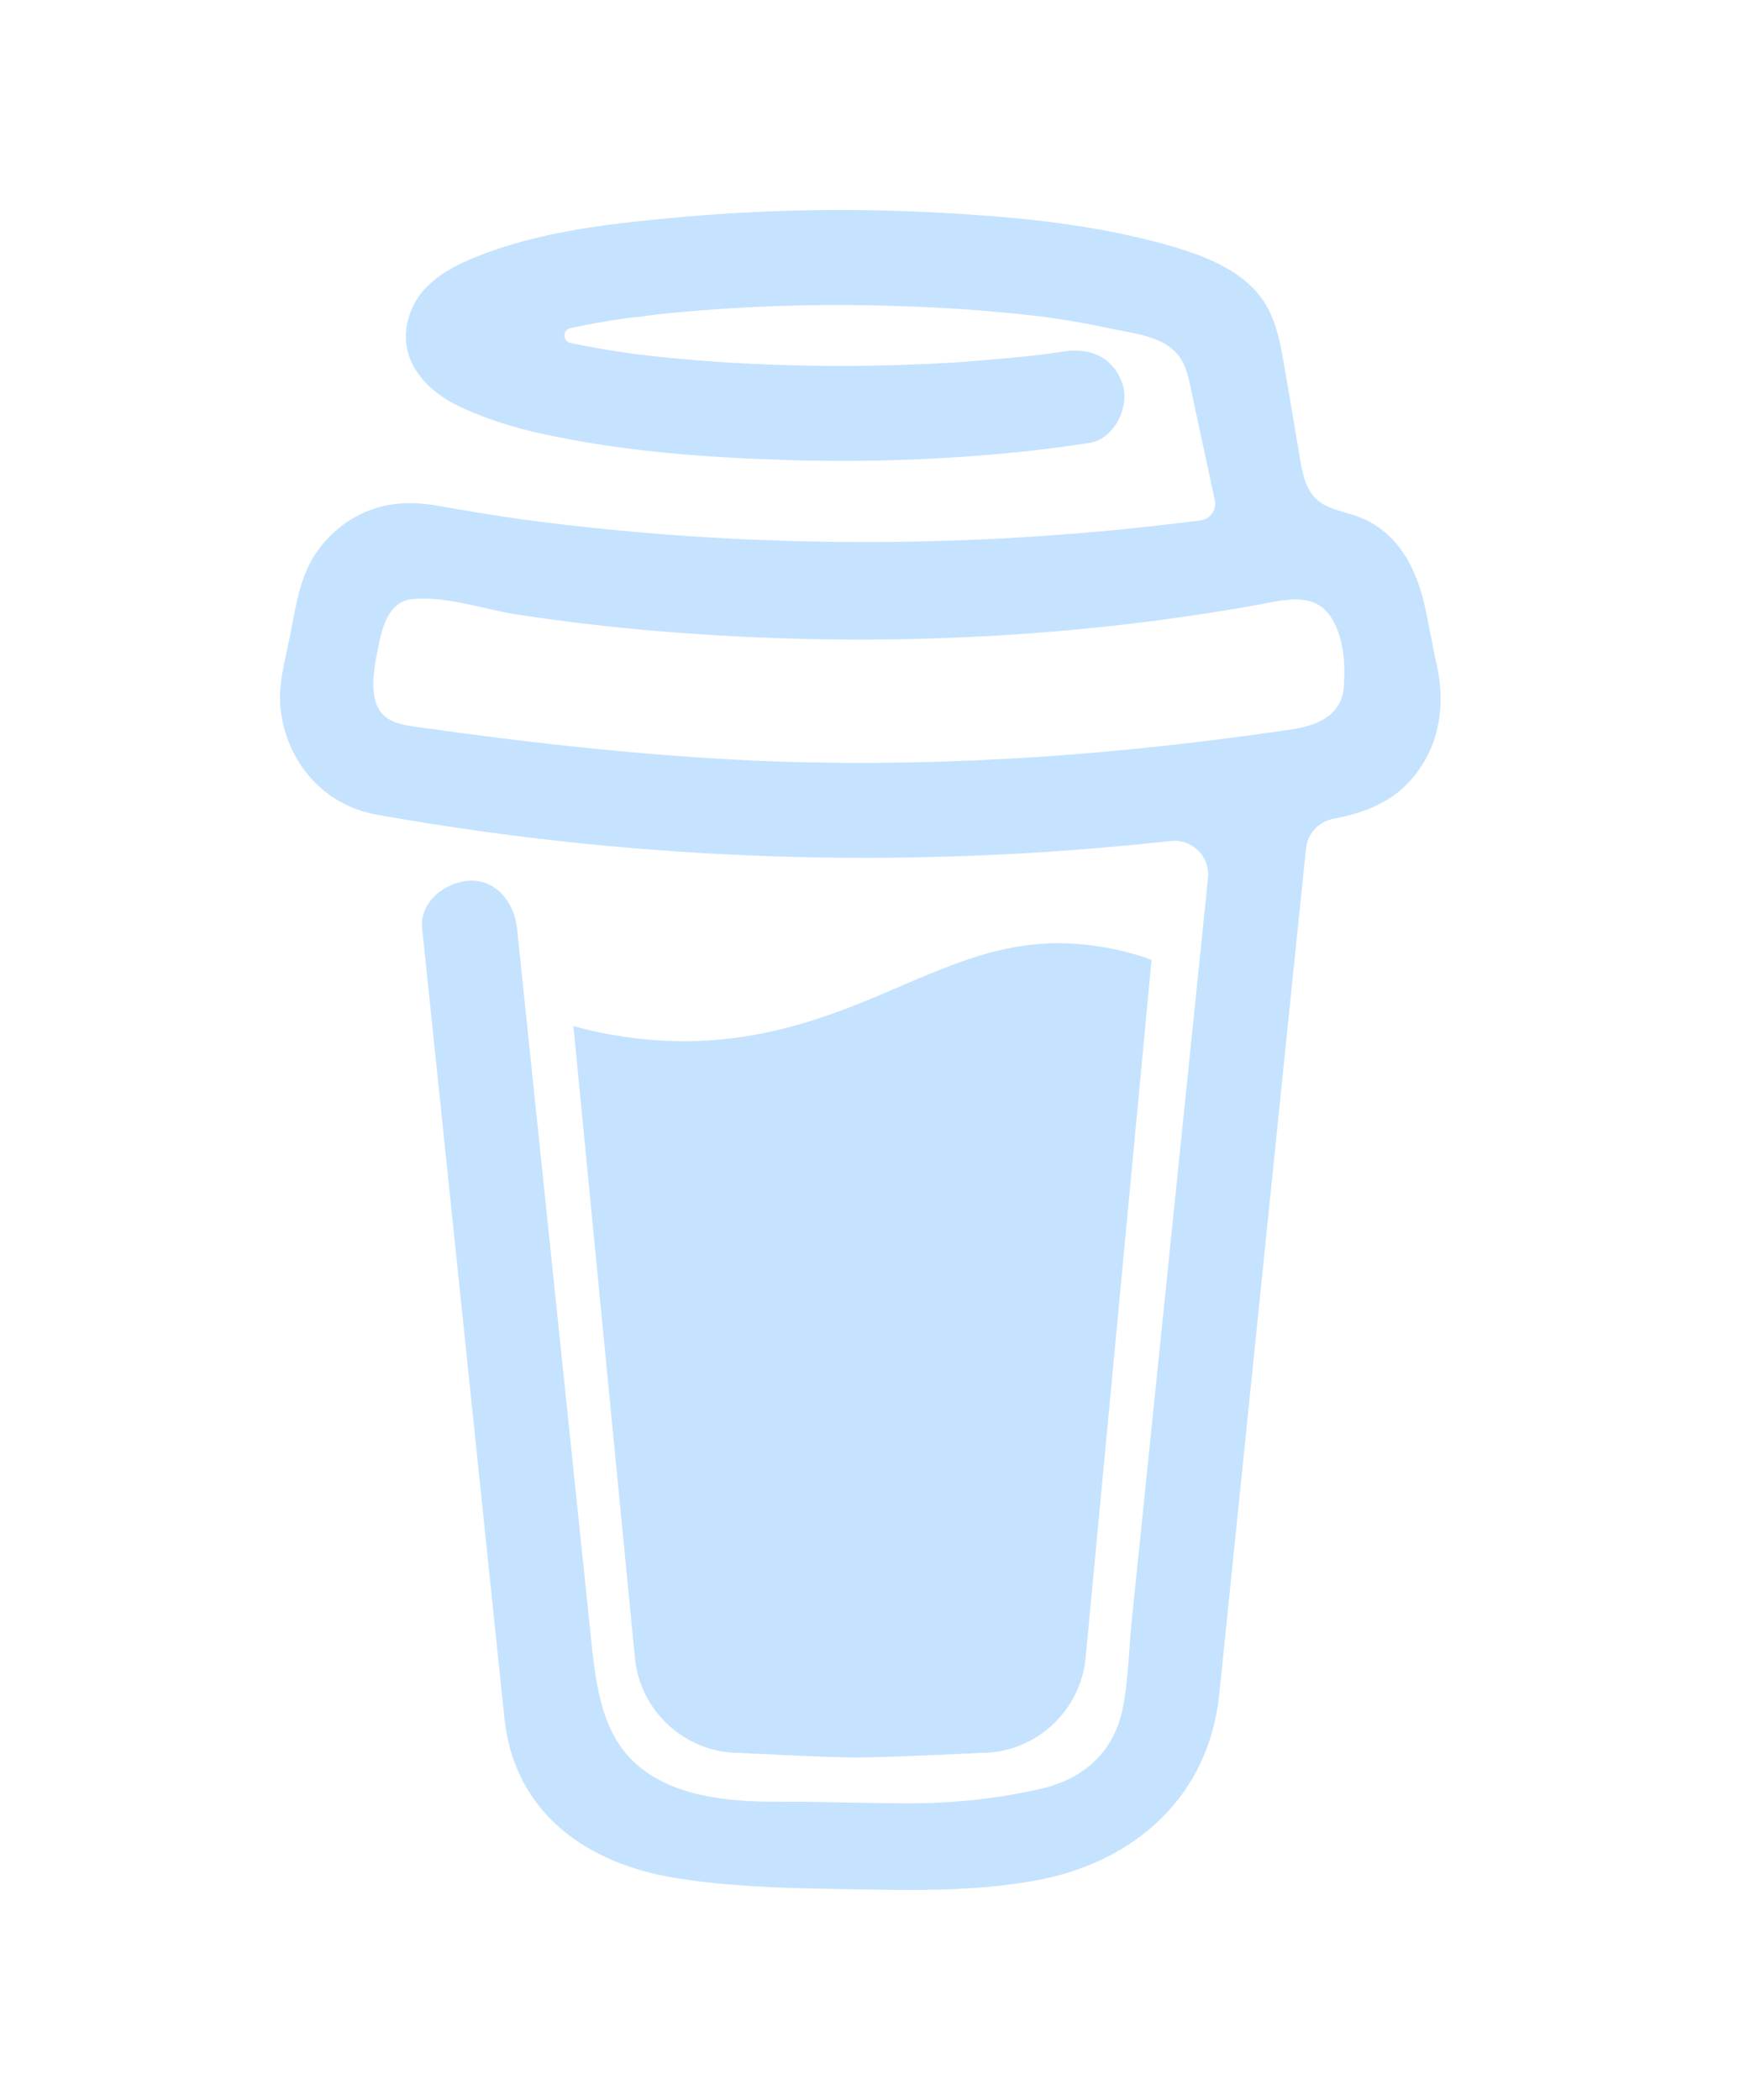 <svg width="25" height="30" viewBox="0 0 25 30" fill="none" xmlns="http://www.w3.org/2000/svg">
<path d="M20.506 9.415L20.374 8.749C20.255 8.151 19.986 7.586 19.373 7.37C19.176 7.301 18.953 7.272 18.803 7.129C18.651 6.986 18.607 6.763 18.572 6.557C18.507 6.179 18.447 5.801 18.38 5.424C18.323 5.099 18.278 4.734 18.13 4.437C17.935 4.037 17.533 3.803 17.134 3.649C16.929 3.573 16.72 3.508 16.508 3.455C15.508 3.192 14.458 3.095 13.431 3.039C12.198 2.971 10.961 2.992 9.731 3.101C8.816 3.184 7.851 3.285 6.981 3.601C6.663 3.717 6.335 3.857 6.093 4.102C5.796 4.404 5.7 4.872 5.916 5.248C6.07 5.515 6.331 5.704 6.608 5.828C6.968 5.99 7.345 6.112 7.731 6.194C8.806 6.432 9.92 6.525 11.018 6.564C12.237 6.613 13.454 6.574 14.668 6.446C14.967 6.412 15.266 6.373 15.564 6.327C15.916 6.273 16.142 5.814 16.038 5.493C15.914 5.11 15.581 4.962 15.204 5.02C14.738 5.094 14.244 5.128 13.822 5.166C12.644 5.246 11.465 5.248 10.286 5.172C9.9 5.146 9.514 5.11 9.129 5.065C9.043 5.055 8.949 5.04 8.871 5.029C8.628 4.992 8.387 4.949 8.147 4.899C8.036 4.872 8.036 4.714 8.147 4.687H8.152C8.429 4.627 8.709 4.578 8.99 4.54H8.992C9.123 4.531 9.255 4.508 9.386 4.492C10.524 4.373 11.669 4.333 12.812 4.372C13.486 4.391 14.158 4.439 14.829 4.516L15.057 4.547C15.324 4.587 15.59 4.635 15.855 4.692C16.247 4.777 16.75 4.805 16.925 5.234C16.98 5.371 17.005 5.522 17.036 5.665L17.355 7.149C17.362 7.18 17.362 7.213 17.355 7.245C17.349 7.277 17.336 7.307 17.317 7.334C17.299 7.36 17.275 7.383 17.247 7.4C17.219 7.417 17.188 7.428 17.156 7.433H17.153L17.041 7.448C15.468 7.647 13.884 7.746 12.298 7.743C10.727 7.741 9.157 7.64 7.599 7.439C7.459 7.422 7.306 7.397 7.182 7.379C6.856 7.331 6.533 7.271 6.209 7.218C5.816 7.153 5.441 7.186 5.086 7.379C4.796 7.539 4.559 7.783 4.411 8.08C4.257 8.396 4.212 8.74 4.144 9.08C4.075 9.42 3.968 9.787 4.009 10.136C4.096 10.889 4.622 11.501 5.379 11.638C9.123 12.306 12.943 12.432 16.722 12.014C16.794 12.005 16.867 12.013 16.935 12.037C17.003 12.061 17.065 12.1 17.117 12.15C17.168 12.201 17.207 12.263 17.232 12.331C17.256 12.399 17.265 12.472 17.257 12.544L17.186 13.241L16.168 23.148C16.127 23.558 16.121 23.98 16.043 24.385C15.921 25.022 15.49 25.413 14.861 25.556C14.282 25.687 13.697 25.755 13.105 25.761C12.449 25.765 11.795 25.736 11.139 25.739C10.44 25.743 9.583 25.679 9.044 25.159C8.569 24.701 8.504 23.985 8.439 23.366L7.708 16.353L7.386 13.259C7.349 12.908 7.1 12.564 6.708 12.581C6.372 12.596 5.99 12.881 6.03 13.26L6.258 15.445L7.207 24.557C7.354 25.901 8.381 26.625 9.653 26.829C10.395 26.949 11.156 26.973 11.91 26.985C12.876 27.001 13.852 27.038 14.802 26.863C16.21 26.605 17.267 25.665 17.418 24.206L18.442 14.211L18.657 12.124C18.667 12.02 18.71 11.922 18.781 11.845C18.851 11.768 18.945 11.717 19.047 11.698C19.449 11.62 19.834 11.486 20.121 11.18C20.576 10.692 20.667 10.057 20.506 9.415ZM19.028 10.187C18.883 10.324 18.665 10.388 18.45 10.42C16.034 10.779 13.584 10.96 11.142 10.88C9.394 10.82 7.665 10.626 5.935 10.382C5.765 10.358 5.582 10.327 5.465 10.202C5.245 9.966 5.354 9.492 5.411 9.207C5.463 8.947 5.563 8.598 5.874 8.561C6.358 8.504 6.92 8.709 7.4 8.781C7.977 8.869 8.556 8.939 9.137 8.993C11.617 9.219 14.139 9.183 16.609 8.853C17.059 8.793 17.507 8.723 17.954 8.643C18.353 8.571 18.794 8.437 19.034 8.849C19.2 9.13 19.222 9.506 19.196 9.823C19.189 9.961 19.128 10.091 19.027 10.187H19.028ZM12.869 14.087C12.007 14.457 11.029 14.875 9.76 14.875C9.23 14.872 8.702 14.799 8.191 14.658L9.068 23.662C9.133 24.442 9.785 25.042 10.568 25.042C10.568 25.042 11.811 25.107 12.226 25.107C12.673 25.107 14.012 25.042 14.012 25.042C14.795 25.042 15.446 24.442 15.511 23.662L16.451 13.712C16.027 13.558 15.58 13.478 15.129 13.474C14.303 13.474 13.638 13.758 12.869 14.087Z" fill="#C5E3FE"/>
</svg>
